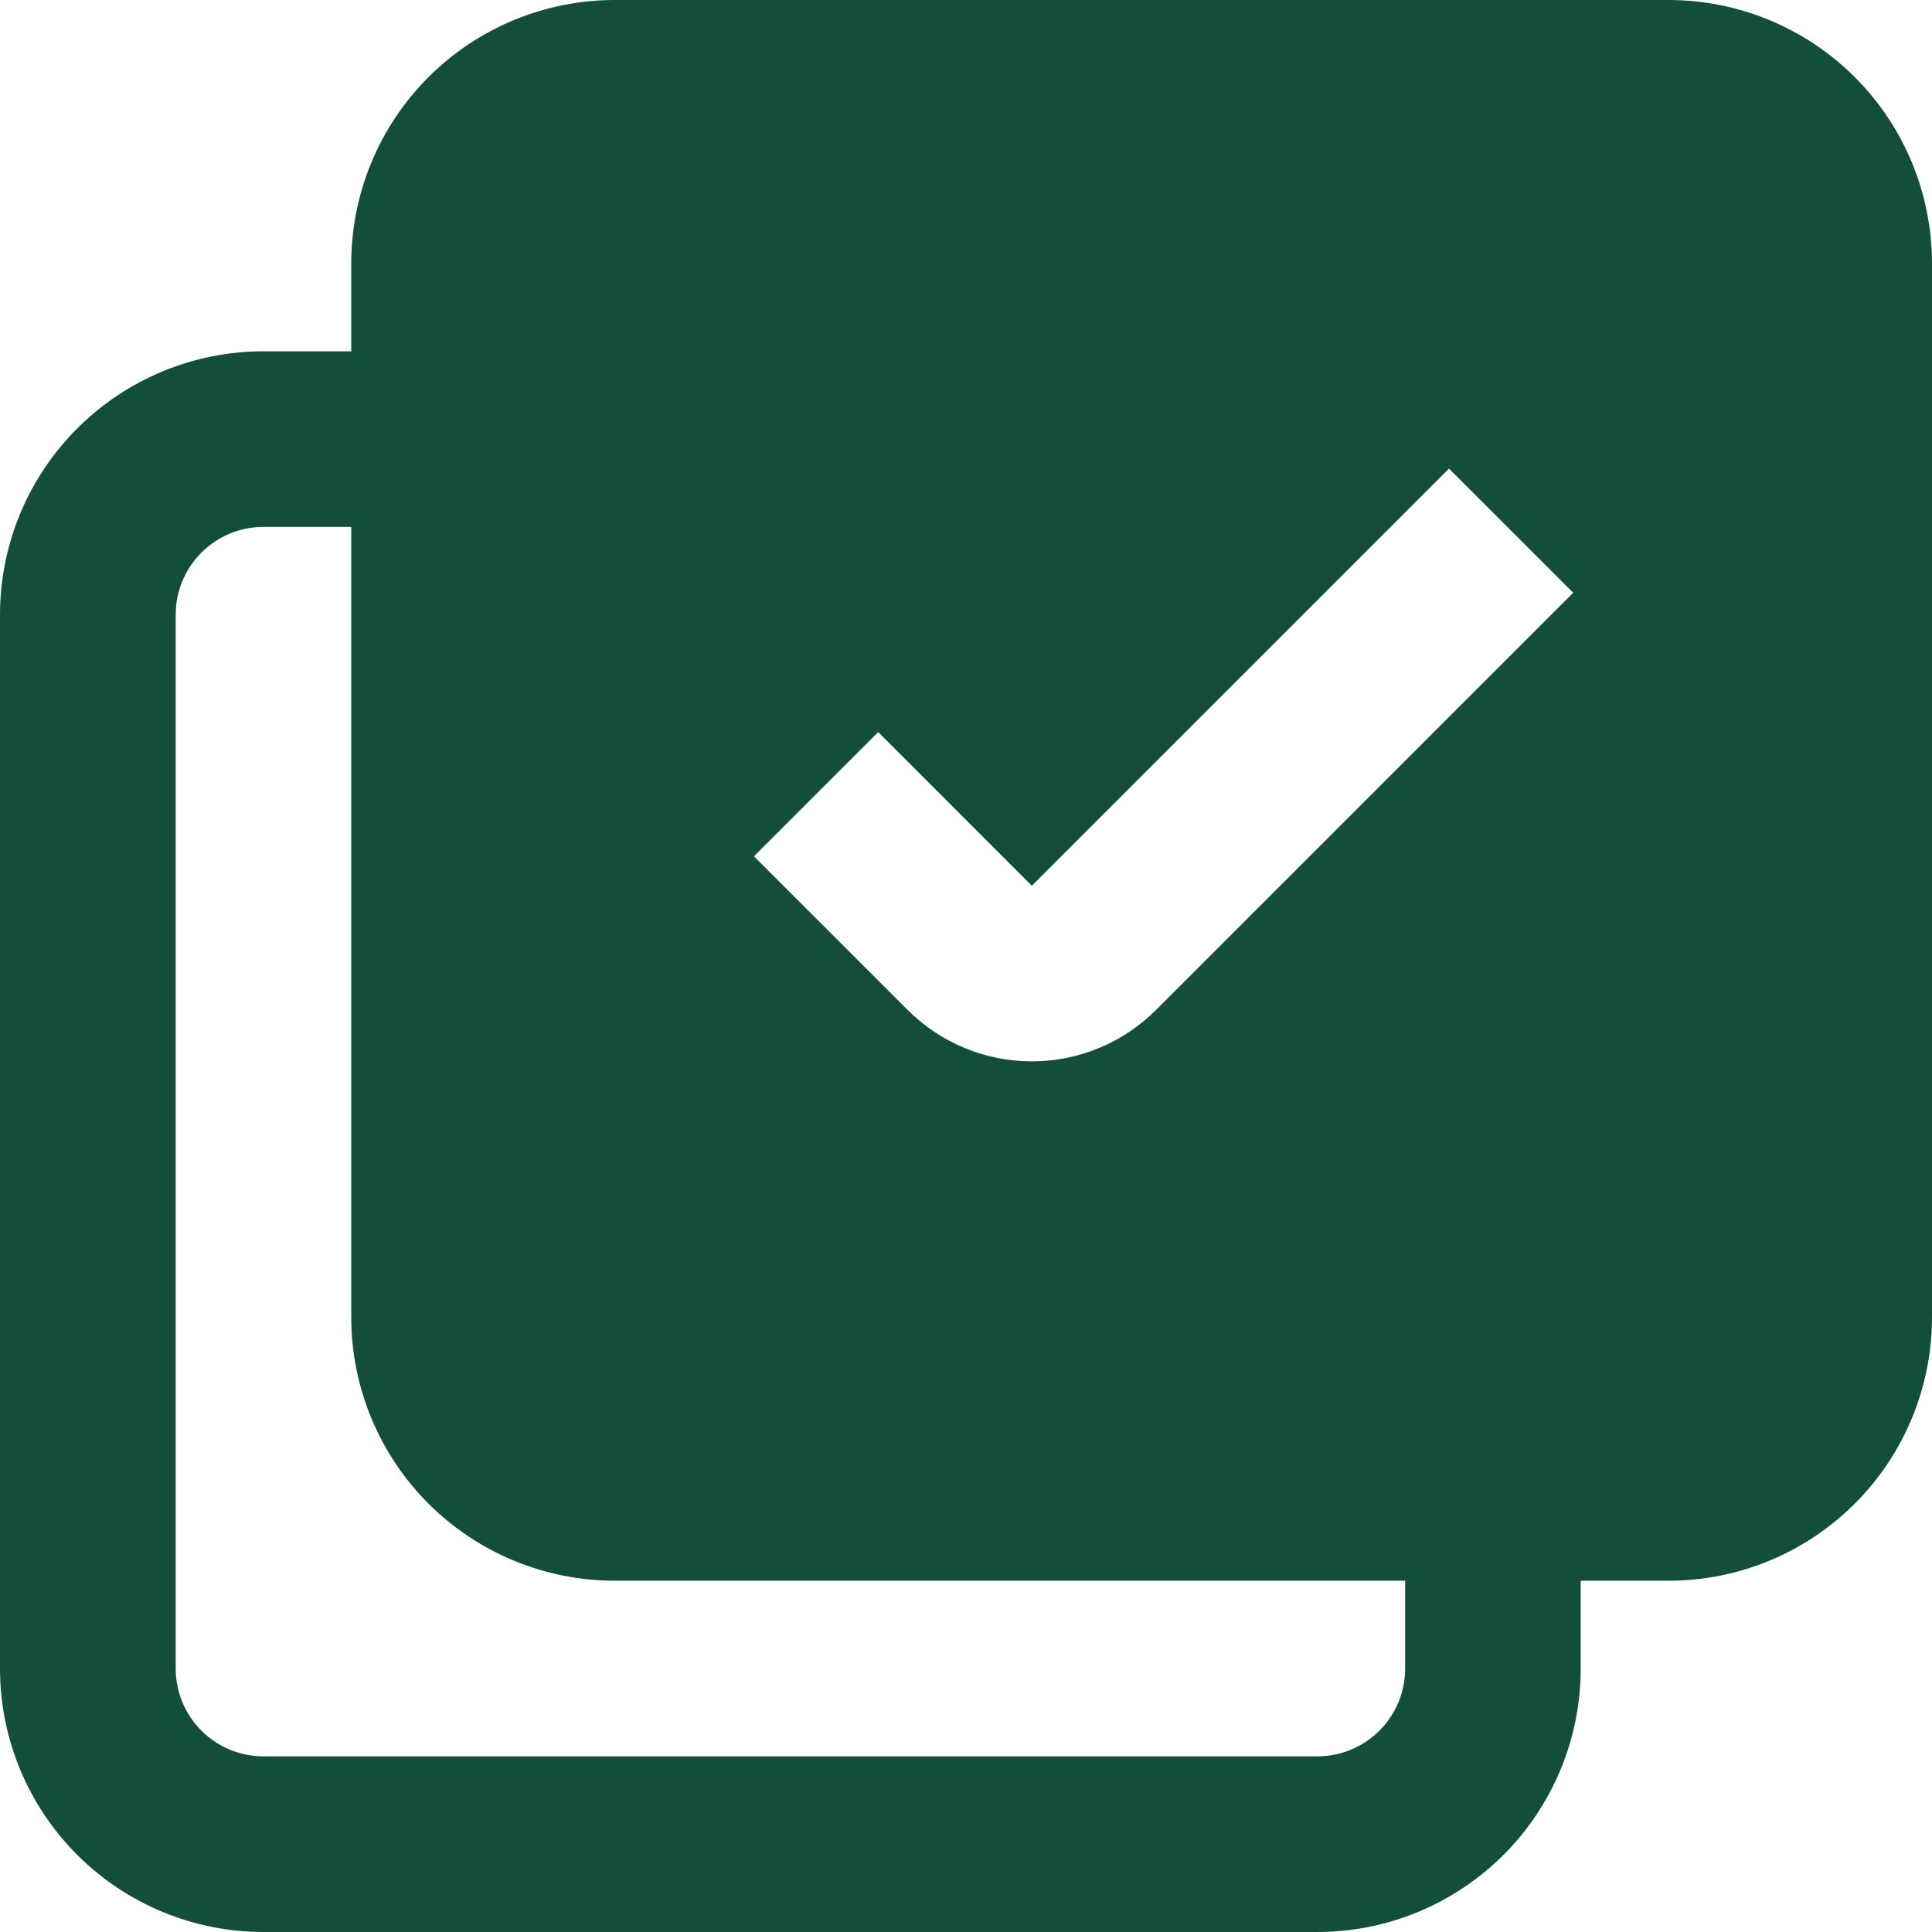 <svg width="36" height="36" viewBox="0 0 36 36" fill="none" xmlns="http://www.w3.org/2000/svg">
<path fill-rule="evenodd" clip-rule="evenodd" d="M6.545 4.91C6.545 3.608 7.062 2.359 7.983 1.438C8.904 0.517 10.153 0 11.455 0L31.09 0C32.392 0 33.641 0.517 34.562 1.438C35.483 2.359 36 3.608 36 4.91V24.546C36 25.191 35.873 25.829 35.626 26.425C35.38 27.02 35.018 27.562 34.562 28.017C34.106 28.473 33.565 28.835 32.969 29.082C32.373 29.328 31.735 29.455 31.09 29.455H29.454V31.091C29.454 32.393 28.937 33.641 28.017 34.562C27.096 35.482 25.848 36 24.546 36H4.91C3.608 36 2.359 35.483 1.438 34.562C0.517 33.641 0 32.392 0 31.09L0 11.455C0 10.153 0.518 8.904 1.438 7.984C2.359 7.063 3.608 6.546 4.91 6.546H6.545V4.91ZM6.545 24.546V9.818H4.91C4.006 9.818 3.274 10.551 3.274 11.454V31.091C3.274 31.995 4.006 32.727 4.91 32.727H24.547C25.45 32.727 26.183 31.995 26.183 31.091V29.454H11.455C10.81 29.454 10.172 29.327 9.576 29.081C8.98 28.834 8.439 28.472 7.983 28.017C7.527 27.561 7.166 27.02 6.919 26.424C6.672 25.828 6.545 25.191 6.545 24.546ZM21.542 18.818L29.314 11.045L27 8.732L19.227 16.505L16.364 13.641L14.049 15.956L16.913 18.819C17.527 19.433 18.359 19.777 19.227 19.777C20.095 19.777 20.927 19.433 21.541 18.819L21.542 18.818Z" fill="#124E3B"/>
</svg>
